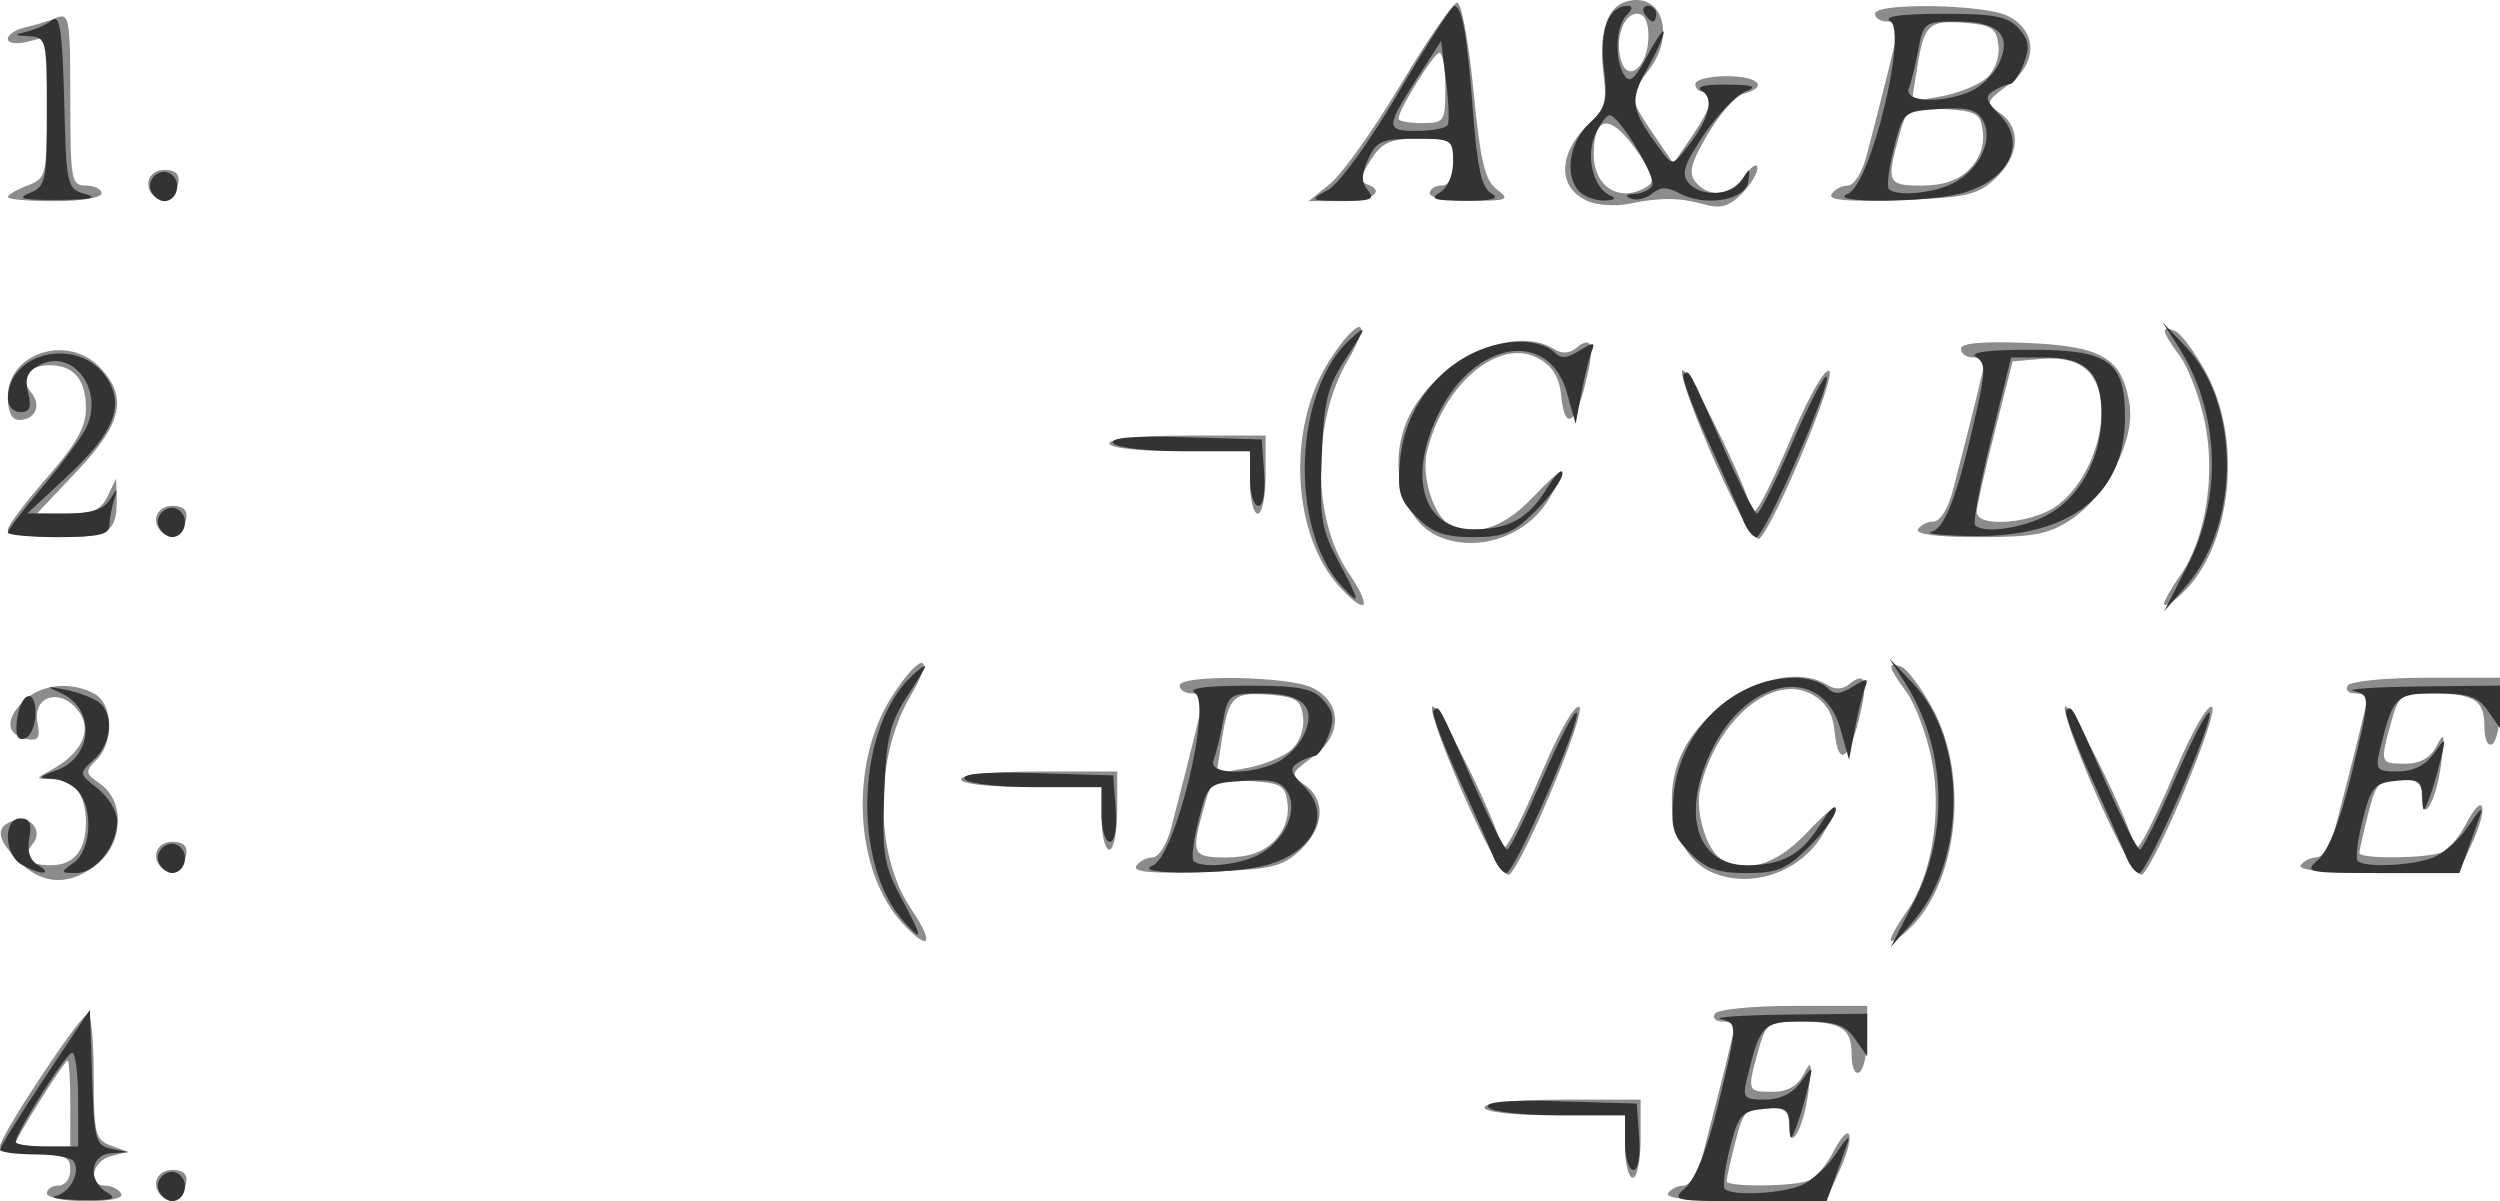 <?xml version="1.0" encoding="UTF-8" standalone="no"?>
<svg
   xmlns:dc="http://purl.org/dc/elements/1.1/"
   xmlns:cc="http://creativecommons.org/ns#"
   xmlns:rdf="http://www.w3.org/1999/02/22-rdf-syntax-ns#"
   xmlns:svg="http://www.w3.org/2000/svg"
   xmlns="http://www.w3.org/2000/svg"
   xmlns:sodipodi="http://sodipodi.sourceforge.net/DTD/sodipodi-0.dtd"
   xmlns:inkscape="http://www.inkscape.org/namespaces/inkscape"
   version="1.1"
   id="svg180"
   width="213.333"
   height="102.501"
   viewBox="0 0 213.333 102.501"
   sodipodi:docname="5-2-example-1.svg"
   inkscape:version="1.0.1 (c497b03c, 2020-09-10)">
  <defs
     id="defs184" />
  <sodipodi:namedview
     pagecolor="#ffffff"
     bordercolor="#666666"
     borderopacity="1"
     objecttolerance="10"
     gridtolerance="10"
     guidetolerance="10"
     inkscape:pageopacity="0"
     inkscape:pageshadow="2"
     inkscape:window-width="1038"
     inkscape:window-height="607"
     id="namedview182"
     showgrid="false"
     fit-margin-top="0"
     fit-margin-left="0"
     fit-margin-right="0"
     fit-margin-bottom="0"
     inkscape:pagecheckerboard="true"
     inkscape:zoom="0.8607878"
     inkscape:cx="106.75598"
     inkscape:cy="62.189736"
     inkscape:window-x="164"
     inkscape:window-y="25"
     inkscape:window-maximized="0"
     inkscape:current-layer="g188" />
  <g
     inkscape:groupmode="layer"
     inkscape:label="Image"
     id="g188"
     transform="translate(-45.696,-19.307)">
    <g
       id="g192"
       inkscape:transform-center-x="-11.617265"
       transform="translate(-9.294,3.485)">
      <path
         style="fill:#8c8c8c;fill-opacity:1;stroke-width:0.667"
         d="m 58.99,117.657 c 0,-0.367 0.45,-0.667 1,-0.667 0.556,0 1,-0.593 1,-1.333 0,-1.136 -0.444,-1.333 -3,-1.333 -1.65,0 -3,-0.302 -3,-0.672 0,-0.921 6.877,-11.294 7.5,-11.313 0.275,-0.008 0.5,2.395 0.5,5.34 0,4.891 0.126,5.401 1.451,5.892 l 1.451,0.537 -1.451,0.379 c -1.605,0.42 -2.013,2.504 -0.49,2.504 0.528,0 1.146,0.3 1.373,0.667 0.254,0.411 -0.882,0.667 -2.961,0.667 -1.855,0 -3.373,-0.3 -3.373,-0.667 z m 2,-7.667 c 0,-2.017 -0.105,-3.667 -0.234,-3.667 -0.271,0 -4.433,6.613 -4.433,7.044 0,0.159 1.05,0.289 2.333,0.289 h 2.333 z m 7.792,7.903 c -0.944,-0.944 -0.41,-2.236 0.924,-2.236 0.932,0 1.312,0.362 1.167,1.111 -0.238,1.227 -1.376,1.839 -2.091,1.125 z m 128.542,-0.236 c 0.227,-0.367 0.833,-0.667 1.347,-0.667 0.52,0 1.224,-1.109 1.587,-2.5 1.637,-6.276 2.733,-10.726 2.733,-11.096 0,-0.222 -0.468,-0.404 -1.039,-0.404 -0.572,0 -0.854,-0.3 -0.627,-0.667 0.228,-0.368 3.229,-0.667 6.706,-0.667 h 6.294 v 2.627 c 0,1.445 -0.3,2.813 -0.667,3.039 -0.387,0.239 -0.667,-0.414 -0.667,-1.556 0,-2.239 -0.908,-2.777 -4.69,-2.777 -2.414,0 -2.626,0.161 -3.275,2.5 -0.958,3.45 -0.941,3.5 1.196,3.5 1.292,0 2.148,-0.479 2.681,-1.5 0.672,-1.286 0.729,-1.073 0.401,1.5 -0.41,3.221 -1.647,5.324 -1.647,2.8 0,-1.172 -0.386,-1.467 -1.921,-1.467 -1.717,0 -2,0.315 -2.667,2.962 -0.41,1.629 -0.746,3.129 -0.746,3.333 0,0.506 5.629,0.472 6.97,-0.043 0.594,-0.228 1.54,-1.306 2.104,-2.395 1.503,-2.906 2.008,-1.662 0.596,1.469 l -1.206,2.673 h -6.938 c -4.456,0 -6.791,-0.239 -6.526,-0.667 z m -3.667,-4 v -2.667 h -6 c -3.556,0 -6,-0.272 -6,-0.667 0,-0.4 2.667,-0.667 6.667,-0.667 h 6.667 v 3.333 c 0,1.833 -0.3,3.333 -0.667,3.333 -0.367,0 -0.667,-1.2 -0.667,-2.667 z M 132.013,94.618 c -4.121,-4.447 -4.577,-13.583 -0.962,-19.283 2.459,-3.877 3.877,-3.948 1.611,-0.08 -3.082,5.258 -3.053,13.513 0.063,18.104 2.047,3.017 1.619,3.774 -0.711,1.259 z m 84.311,1.411 c 0,-0.275 0.614,-1.363 1.364,-2.416 2.174,-3.053 3.061,-8.575 2.108,-13.123 -0.442,-2.108 -1.404,-4.646 -2.138,-5.64 -1.571,-2.126 -1.666,-2.612 -0.419,-2.134 0.503,0.193 1.703,1.799 2.667,3.569 3.207,5.892 2.155,15.056 -2.178,18.974 -0.772,0.698 -1.404,1.045 -1.404,0.77 z M 56.626,89.354 c -1.893,-1.893 -2.065,-2.907 -0.592,-3.473 1.505,-0.577 2.711,0.798 1.733,1.976 -0.935,1.127 -0.362,1.8 1.534,1.8 1.992,0 3.022,-1.25 3.022,-3.667 0,-2.388 -1.022,-3.658 -2.967,-3.687 -1.358,-0.02 -1.358,-0.025 -0.033,-0.75 2.909,-1.591 3.708,-3.76 2.012,-5.457 -1.542,-1.542 -3.541,-0.69 -3.152,1.344 0.258,1.348 0.083,1.636 -0.88,1.449 -1.771,-0.343 -1.914,-1.632 -0.354,-3.191 1.492,-1.492 4.041,-1.779 6.085,-0.685 1.607,0.86 1.722,4.115 0.2,5.637 -1.008,1.008 -0.983,1.164 0.333,2.085 2.109,1.477 1.934,5.088 -0.334,6.872 -2.33,1.833 -4.607,1.745 -6.607,-0.255 z M 180.042,84.002 c -1.732,-3.88 -3.013,-7.42 -2.847,-7.866 0.299,-0.805 5.795,10.311 5.795,11.721 0,1.502 1.242,-0.653 3.691,-6.404 1.415,-3.322 2.751,-5.62 3.079,-5.292 0.555,0.555 -4.588,12.915 -5.933,14.259 -0.404,0.404 -1.785,-1.937 -3.785,-6.418 z m 21.186,6.327 c -3.704,-1.495 -4.764,-7.372 -2.055,-11.391 2.941,-4.365 8.67,-6.619 11.795,-4.642 0.622,0.393 1.295,0.355 1.849,-0.105 1.39,-1.154 1.623,-0.255 0.79,3.052 -0.904,3.591 -1.778,3.985 -2.075,0.935 -0.144,-1.477 -0.738,-2.442 -1.908,-3.095 -3.358,-1.876 -8.172,2.171 -9.549,8.028 -0.456,1.937 0.518,5.214 1.79,6.022 2.036,1.295 4.689,0.498 7.228,-2.171 2.789,-2.932 3.192,-2.909 1.426,0.081 -1.868,3.163 -5.987,4.619 -9.291,3.286 z m 32.814,-6.327 c -1.732,-3.88 -3.013,-7.42 -2.847,-7.866 0.299,-0.805 5.795,10.311 5.795,11.721 0,1.502 1.242,-0.653 3.691,-6.404 1.415,-3.322 2.751,-5.62 3.079,-5.292 0.555,0.555 -4.588,12.915 -5.933,14.259 -0.404,0.404 -1.785,-1.937 -3.785,-6.418 z M 68.782,89.893 c -0.944,-0.944 -0.41,-2.236 0.924,-2.236 0.932,0 1.312,0.362 1.167,1.111 -0.238,1.227 -1.376,1.839 -2.091,1.125 z m 83.167,-0.169 c 0.249,-0.404 0.874,-0.734 1.388,-0.734 0.52,0 1.224,-1.109 1.587,-2.5 1.637,-6.276 2.733,-10.726 2.733,-11.096 0,-0.222 -0.45,-0.404 -1,-0.404 -0.55,0 -1,-0.3 -1,-0.667 0,-0.967 9.345,-0.809 11.333,0.192 2.541,1.279 2.566,4.016 0.054,5.873 -1.967,1.455 -1.987,1.523 -0.706,2.42 1.82,1.275 1.65,3.637 -0.401,5.565 -1.524,1.433 -2.441,1.643 -8.081,1.85 -4.511,0.166 -6.23,0.02 -5.908,-0.5 z m 11.749,-2.107 c 0.869,-0.869 1.298,-2.033 1.167,-3.167 -0.188,-1.627 -0.496,-1.812 -3.333,-1.994 -3.106,-0.2 -3.13,-0.186 -3.83,2.333 -1.095,3.945 -0.976,4.202 1.955,4.202 1.804,0 3.111,-0.444 4.04,-1.374 z m 1.491,-7.815 c 0.704,-0.632 1.117,-1.777 1,-2.777 -0.169,-1.454 -0.575,-1.732 -2.786,-1.914 -3.163,-0.259 -3.552,0.098 -4.145,3.805 l -0.468,2.926 2.6,-0.483 c 1.43,-0.265 3.139,-0.967 3.798,-1.558 z m 86.135,9.855 c 0.227,-0.367 0.833,-0.667 1.347,-0.667 0.52,0 1.224,-1.109 1.587,-2.5 1.637,-6.276 2.733,-10.726 2.733,-11.096 0,-0.222 -0.468,-0.404 -1.039,-0.404 -0.572,0 -0.854,-0.3 -0.627,-0.667 0.228,-0.368 3.229,-0.667 6.706,-0.667 h 6.294 v 2.627 c 0,1.445 -0.3,2.813 -0.667,3.039 -0.387,0.239 -0.667,-0.414 -0.667,-1.556 0,-2.239 -0.908,-2.777 -4.69,-2.777 -2.414,0 -2.626,0.161 -3.275,2.5 -0.958,3.45 -0.941,3.5 1.196,3.5 1.292,0 2.148,-0.479 2.681,-1.5 0.672,-1.286 0.729,-1.073 0.401,1.5 -0.41,3.221 -1.647,5.324 -1.647,2.8 0,-1.172 -0.386,-1.467 -1.921,-1.467 -1.717,0 -2,0.315 -2.667,2.962 -0.41,1.629 -0.746,3.129 -0.746,3.333 0,0.506 5.629,0.472 6.97,-0.043 0.594,-0.228 1.54,-1.306 2.104,-2.395 1.503,-2.906 2.008,-1.662 0.596,1.469 l -1.206,2.673 h -6.938 c -4.456,0 -6.791,-0.239 -6.526,-0.667 z m -102.333,-4 v -2.667 h -6 c -3.556,0 -6,-0.272 -6,-0.667 0,-0.4 2.667,-0.667 6.667,-0.667 h 6.667 v 3.333 c 0,1.833 -0.3,3.333 -0.667,3.333 -0.367,0 -0.667,-1.2 -0.667,-2.667 z m 20.356,-19.705 c -4.121,-4.447 -4.577,-13.583 -0.962,-19.283 2.459,-3.877 3.877,-3.948 1.611,-0.08 -3.082,5.258 -3.053,13.513 0.063,18.104 2.047,3.017 1.619,3.774 -0.711,1.259 z m 70.311,1.411 c 0,-0.275 0.614,-1.363 1.364,-2.416 2.174,-3.053 3.061,-8.575 2.108,-13.123 -0.442,-2.108 -1.404,-4.646 -2.138,-5.64 -1.571,-2.126 -1.666,-2.612 -0.419,-2.134 0.503,0.193 1.703,1.799 2.667,3.569 3.207,5.892 2.155,15.056 -2.178,18.974 -0.772,0.698 -1.404,1.045 -1.404,0.77 z m -61.762,-5.701 c -3.704,-1.495 -4.764,-7.372 -2.055,-11.391 2.941,-4.365 8.67,-6.619 11.795,-4.642 0.622,0.393 1.295,0.355 1.849,-0.105 1.39,-1.154 1.623,-0.255 0.79,3.052 -0.904,3.591 -1.778,3.985 -2.075,0.935 -0.144,-1.477 -0.738,-2.442 -1.908,-3.095 -3.358,-1.876 -8.172,2.171 -9.549,8.028 -0.456,1.937 0.518,5.214 1.79,6.022 2.036,1.295 4.689,0.498 7.228,-2.171 2.789,-2.932 3.192,-2.909 1.426,0.081 -1.868,3.163 -5.987,4.619 -9.291,3.286 z m 23.481,-6.327 c -1.732,-3.88 -3.013,-7.42 -2.847,-7.866 0.299,-0.805 5.795,10.311 5.795,11.721 0,1.502 1.242,-0.653 3.691,-6.404 1.415,-3.322 2.751,-5.62 3.079,-5.292 0.555,0.555 -4.588,12.915 -5.933,14.259 -0.404,0.404 -1.785,-1.937 -3.785,-6.418 z M 55.657,61.029 c 0,-0.345 1.5,-2.342 3.333,-4.437 2.486,-2.841 3.333,-4.342 3.333,-5.905 0,-2.47 -1.026,-3.696 -3.094,-3.696 -1.864,0 -2.602,1.094 -1.573,2.333 0.906,1.092 0.353,2.333 -1.039,2.333 -0.619,0 -0.961,-0.698 -0.961,-1.962 0,-3.782 5.145,-5.41 7.884,-2.495 2.377,2.53 1.88,4.749 -1.98,8.83 l -3.43,3.627 h 2.661 c 2.101,0 2.814,-0.316 3.385,-1.5 l 0.723,-1.5 0.045,1.445 c 0.097,3.114 -0.525,3.555 -5.026,3.555 -2.344,0 -4.262,-0.283 -4.262,-0.628 z m 13.125,0.197 c -0.944,-0.944 -0.41,-2.236 0.924,-2.236 0.932,0 1.312,0.362 1.167,1.111 -0.238,1.227 -1.376,1.839 -2.091,1.125 z M 218.657,60.99 c 0.227,-0.367 0.833,-0.667 1.347,-0.667 0.52,0 1.224,-1.109 1.587,-2.5 1.637,-6.276 2.733,-10.726 2.733,-11.096 0,-0.222 -0.45,-0.404 -1,-0.404 -0.55,0 -1,-0.331 -1,-0.735 0,-0.496 1.835,-0.659 5.648,-0.5 6.437,0.268 8.136,1.293 8.745,5.275 0.462,3.022 -1.962,7.774 -4.992,9.788 -1.902,1.264 -3.165,1.505 -7.873,1.505 -3.569,0 -5.458,-0.242 -5.195,-0.667 z m 11.991,-2.112 c 3.523,-2.771 4.881,-9.257 2.408,-11.496 -0.849,-0.768 -2.104,-1.078 -3.795,-0.937 l -2.527,0.211 -1.522,6 c -0.837,3.3 -1.529,6.375 -1.538,6.833 -0.028,1.437 4.922,1.002 6.974,-0.612 z m -68.991,-1.888 v -2.667 h -6 c -3.556,0 -6,-0.272 -6,-0.667 0,-0.4 2.667,-0.667 6.667,-0.667 h 6.667 v 3.333 c 0,1.833 -0.3,3.333 -0.667,3.333 -0.367,0 -0.667,-1.2 -0.667,-2.667 z m 28.892,-23.974 c -2.786,-1.172 -2.648,-4.23 0.311,-6.908 1.038,-0.939 1.251,-1.762 0.979,-3.786 -0.469,-3.499 0.209,-5.822 1.852,-6.343 3.088,-0.98 4.361,2.815 1.966,5.859 -1.695,2.154 -1.682,2.329 0.398,5.39 l 1.731,2.548 1.602,-2.358 c 1.708,-2.513 2.018,-3.762 0.935,-3.762 -0.367,0 -0.667,-0.3 -0.667,-0.667 0,-0.367 1.2,-0.667 2.667,-0.667 2.731,0 3.63,0.926 1.451,1.496 -0.668,0.175 -2.041,1.727 -3.05,3.449 -1.466,2.501 -1.674,3.325 -1.036,4.093 1.17,1.409 2.991,1.175 4.186,-0.538 0.575,-0.825 1.062,-1.125 1.081,-0.667 0.019,0.458 -0.591,1.459 -1.356,2.224 -1.064,1.064 -1.808,1.273 -3.167,0.888 -2.105,-0.597 -3.73,-0.611 -6.442,-0.056 -1.1,0.225 -2.649,0.137 -3.441,-0.197 z m 5.008,-1.284 c 0.712,-0.451 0.488,-1.139 -1.069,-3.288 -2.143,-2.958 -3.498,-2.747 -3.498,0.545 0,2.83 2.274,4.195 4.567,2.743 z m 0.1,-12.824 c 0,-1.221 -0.347,-1.918 -0.955,-1.918 -1.192,0 -1.944,2.218 -1.367,4.035 0.621,1.956 2.322,0.405 2.322,-2.117 z M 55.657,32.64 c 0,-0.192 0.75,-0.635 1.667,-0.983 1.608,-0.611 1.667,-0.845 1.667,-6.663 v -6.029 l -1.667,0.418 c -0.939,0.236 -1.667,0.129 -1.667,-0.243 0,-0.364 0.675,-0.808 1.5,-0.987 0.825,-0.179 2.025,-0.546 2.667,-0.816 1.071,-0.45 1.167,0.12 1.167,6.914 0,6.96 0.08,7.405 1.333,7.405 0.733,0 1.333,0.3 1.333,0.667 0,0.37 -1.778,0.667 -4,0.667 -2.2,0 -4,-0.157 -4,-0.35 z m 12.458,-0.081 c -0.944,-0.944 -0.41,-2.236 0.924,-2.236 0.932,0 1.312,0.362 1.167,1.111 -0.238,1.227 -1.376,1.839 -2.091,1.125 z M 168.506,31.487 c 1.017,-0.823 3.717,-4.617 6,-8.431 2.283,-3.814 4.451,-6.964 4.818,-7 0.371,-0.036 0.991,3.273 1.397,7.453 0.589,6.063 0.976,7.704 2,8.479 1.158,0.876 0.961,0.962 -2.231,0.982 -1.925,0.012 -3.5,-0.279 -3.5,-0.645 0,-0.367 0.45,-0.667 1,-0.667 0.667,0 1,-0.667 1,-2 0,-1.918 -0.12,-2 -2.923,-2 -2.44,0 -3.118,0.297 -4.102,1.799 -0.805,1.229 -0.935,1.88 -0.41,2.056 1.789,0.596 0.555,1.478 -2.064,1.475 l -2.833,-0.003 1.849,-1.497 z m 9.818,-8.163 c 0,-1.65 -0.225,-2.998 -0.5,-2.995 -0.478,0.005 -3.5,4.863 -3.5,5.627 0,0.202 0.9,0.368 2,0.368 1.926,0 2,-0.111 2,-3 z m 32.959,9.067 c 0.249,-0.404 0.874,-0.734 1.388,-0.734 0.52,0 1.224,-1.109 1.587,-2.5 1.637,-6.276 2.733,-10.726 2.733,-11.096 0,-0.222 -0.45,-0.404 -1,-0.404 -0.55,0 -1,-0.3 -1,-0.667 0,-0.967 9.345,-0.809 11.333,0.192 2.541,1.279 2.566,4.016 0.054,5.873 -1.967,1.455 -1.987,1.523 -0.706,2.42 1.82,1.275 1.65,3.637 -0.401,5.565 -1.524,1.433 -2.441,1.643 -8.081,1.85 -4.511,0.166 -6.23,0.02 -5.908,-0.5 z m 11.749,-2.107 c 0.869,-0.869 1.298,-2.033 1.167,-3.167 -0.188,-1.627 -0.496,-1.812 -3.333,-1.994 -3.106,-0.2 -3.13,-0.186 -3.83,2.333 -1.095,3.945 -0.976,4.202 1.955,4.202 1.804,0 3.111,-0.444 4.04,-1.374 z m 1.491,-7.815 c 0.704,-0.632 1.117,-1.777 1,-2.777 -0.169,-1.454 -0.575,-1.732 -2.786,-1.914 -3.163,-0.259 -3.552,0.098 -4.145,3.805 l -0.468,2.926 2.6,-0.483 c 1.43,-0.265 3.139,-0.967 3.798,-1.558 z"
         id="path196" />
      <path
         style="fill:#333333;fill-opacity:1;stroke-width:0.667"
         d="m 59.767,117.875 c 1.233,-0.327 2.1,-2.006 1.52,-2.945 -0.206,-0.334 -1.707,-0.607 -3.335,-0.607 -1.628,0 -2.961,-0.179 -2.961,-0.398 0,-0.219 1.725,-2.994 3.833,-6.167 l 3.833,-5.769 0.192,5.79 c 0.178,5.372 0.299,5.811 1.667,6.076 l 1.475,0.286 -1.5,0.091 c -1.835,0.111 -2.058,2.366 -0.333,3.371 0.898,0.523 0.398,0.666 -2.167,0.622 -1.833,-0.031 -2.834,-0.189 -2.223,-0.351 z m 1.89,-8.218 c 0,-2.2 -0.23,-4 -0.511,-4 -0.498,0 -4.822,6.818 -4.822,7.604 0,0.218 1.2,0.396 2.667,0.396 h 2.667 z m 6.964,7.942 c -0.687,-1.112 0.858,-2.386 1.778,-1.467 0.769,0.769 0.288,2.191 -0.742,2.191 -0.323,0 -0.79,-0.326 -1.036,-0.725 z m 130.218,-0.442 c 0.829,-0.727 1.862,-3.355 2.741,-6.976 1.704,-7.017 1.704,-7.016 0.244,-7.398 -0.642,-0.168 1.908,-0.34 5.667,-0.382 l 6.833,-0.077 v 1.815 1.815 l -1.038,-1.482 c -0.836,-1.193 -1.683,-1.482 -4.35,-1.482 -3.533,0 -3.741,0.207 -4.861,4.833 -0.408,1.687 -0.286,1.833 1.531,1.833 1.285,0 2.35,-0.524 3.05,-1.5 1.068,-1.49 1.072,-1.487 0.605,0.5 -0.258,1.1 -0.706,2.6 -0.995,3.333 -0.491,1.247 -0.528,1.233 -0.568,-0.209 -0.036,-1.326 -0.34,-1.513 -2.169,-1.333 -1.925,0.189 -2.203,0.507 -2.922,3.342 -0.437,1.723 -0.63,3.298 -0.428,3.5 0.595,0.595 4.586,0.42 6.434,-0.283 0.94,-0.358 2.342,-1.633 3.114,-2.833 0.773,-1.201 1.192,-1.583 0.932,-0.85 -0.26,0.733 -0.771,2.158 -1.136,3.167 l -0.664,1.833 h -6.675 c -6.42,0 -6.624,-0.045 -5.345,-1.167 z m -5.182,-3.833 v -2.333 h -5.627 c -3.167,0 -5.814,-0.302 -6.055,-0.691 -0.287,-0.464 1.726,-0.629 6.127,-0.5 l 6.555,0.191 0.205,2.833 c 0.121,1.676 -0.083,2.833 -0.5,2.833 -0.388,0 -0.705,-1.05 -0.705,-2.333 z m 24.668,-20.568 c 3.048,-5.949 2.722,-13.276 -0.835,-18.766 l -1.296,-2 2.023,2.131 c 4.623,4.87 4.627,15.021 0.009,20.345 l -1.9,2.19 z m -86.206,1.71 c -4.528,-5.004 -4.037,-16.853 0.877,-21.142 1.325,-1.156 1.271,-0.942 -0.406,1.616 -1.686,2.572 -1.961,3.682 -2.15,8.667 -0.192,5.087 -0.029,6.066 1.481,8.884 1.833,3.42 1.874,3.829 0.197,1.976 z M 56.823,89.603 c -1.502,-0.875 -1.571,-3.947 -0.089,-3.947 0.793,0 0.993,0.445 0.756,1.683 -0.211,1.106 0.048,1.899 0.756,2.313 0.593,0.346 0.777,0.63 0.411,0.63 -0.367,0 -1.192,-0.306 -1.833,-0.68 z m 4.484,-0.186 c 1.445,-1.057 1.661,-4.514 0.379,-6.059 -0.473,-0.57 -1.498,-1.059 -2.278,-1.088 -1.205,-0.045 -1.143,-0.153 0.416,-0.723 3.115,-1.138 3.333,-5.276 0.347,-6.589 -1.323,-0.582 -1.262,-0.615 0.481,-0.264 1.098,0.221 2.373,0.715 2.833,1.097 1.252,1.039 1.01,3.502 -0.477,4.847 -1.303,1.179 -1.3,1.201 0.333,2.485 0.906,0.713 1.647,1.957 1.647,2.766 0,2.107 -1.836,4.433 -3.499,4.433 -1.362,0 -1.37,-0.039 -0.184,-0.906 z m 7.314,0.181 c -0.687,-1.112 0.858,-2.386 1.778,-1.467 0.769,0.769 0.288,2.191 -0.742,2.191 -0.323,0 -0.79,-0.326 -1.036,-0.725 z m 84.732,0.088 c 1.919,-0.777 5.099,-13.785 3.602,-14.733 -0.63,-0.399 0.906,-0.614 4.432,-0.62 4.423,-0.008 5.599,0.213 6.519,1.23 0.882,0.975 0.979,1.616 0.453,3 -0.368,0.968 -0.902,1.764 -1.186,1.77 -0.284,0.005 -0.927,0.27 -1.429,0.588 -0.735,0.465 -0.631,0.859 0.534,2.024 2.378,2.378 0.855,5.571 -3.194,6.696 -2.978,0.827 -11.762,0.868 -9.732,0.045 z m 8.957,-0.886 c 2.215,-1.121 3.465,-3.676 2.595,-5.303 -0.53,-0.991 -1.292,-1.203 -3.75,-1.042 -3.072,0.201 -3.088,0.214 -3.88,3.335 -0.438,1.723 -0.631,3.298 -0.429,3.5 0.65,0.65 3.763,0.371 5.465,-0.489 z m 1.575,-7.884 c 0.893,-0.407 1.966,-1.491 2.384,-2.408 1.079,-2.369 -0.104,-3.519 -3.62,-3.519 -2.733,0 -2.862,0.093 -3.291,2.381 -0.246,1.309 -0.611,2.809 -0.812,3.333 -0.454,1.183 2.914,1.317 5.339,0.212 z m 18.491,7.907 c -0.319,-0.825 -1.666,-3.871 -2.992,-6.769 -1.327,-2.898 -2.258,-5.423 -2.07,-5.611 0.47,-0.47 0.45,-0.508 3.326,6.047 1.408,3.208 2.737,5.829 2.954,5.823 0.217,-0.005 1.562,-2.713 2.99,-6.016 1.427,-3.303 2.751,-5.85 2.941,-5.66 0.488,0.488 -5.291,13.686 -5.993,13.686 -0.317,0 -0.838,-0.675 -1.157,-1.5 z m 16.836,-0.216 c -1.494,-1.494 -1.676,-2.137 -1.404,-4.972 0.534,-5.557 5.124,-9.978 10.359,-9.978 1.038,0 2.256,0.367 2.705,0.817 0.644,0.644 1.115,0.63 2.23,-0.066 1.22,-0.762 1.36,-0.743 1.022,0.136 -0.215,0.56 -0.606,2.165 -0.869,3.566 l -0.478,2.547 -0.746,-2.657 c -1.523,-5.424 -7.791,-4.484 -10.875,1.632 -2.775,5.504 -1.461,10.025 2.915,10.025 3.042,0 4.692,-0.93 6.285,-3.543 0.712,-1.168 1.296,-1.719 1.298,-1.224 0.001,0.495 -1.018,1.92 -2.264,3.167 -1.927,1.927 -2.73,2.267 -5.364,2.267 -2.438,0 -3.462,-0.365 -4.813,-1.716 z m 37.164,0.216 c -0.319,-0.825 -1.666,-3.871 -2.992,-6.769 -1.327,-2.898 -2.258,-5.423 -2.07,-5.611 0.47,-0.47 0.45,-0.508 3.326,6.047 1.408,3.208 2.737,5.829 2.954,5.823 0.217,-0.005 1.562,-2.713 2.99,-6.016 1.427,-3.303 2.751,-5.85 2.941,-5.66 0.488,0.488 -5.291,13.686 -5.993,13.686 -0.317,0 -0.838,-0.675 -1.157,-1.5 z m 16.462,0.333 c 0.829,-0.727 1.862,-3.355 2.741,-6.976 1.704,-7.017 1.704,-7.016 0.244,-7.398 -0.642,-0.168 1.908,-0.34 5.667,-0.382 l 6.833,-0.077 v 1.815 1.815 l -1.038,-1.482 c -0.836,-1.193 -1.683,-1.482 -4.35,-1.482 -3.533,0 -3.741,0.207 -4.861,4.833 -0.408,1.687 -0.286,1.833 1.531,1.833 1.285,0 2.35,-0.524 3.05,-1.5 1.068,-1.49 1.072,-1.487 0.605,0.5 -0.258,1.1 -0.706,2.6 -0.995,3.333 -0.491,1.247 -0.528,1.233 -0.568,-0.209 -0.036,-1.326 -0.34,-1.513 -2.169,-1.333 -1.925,0.189 -2.203,0.507 -2.922,3.342 -0.437,1.723 -0.63,3.298 -0.428,3.5 0.595,0.595 4.586,0.42 6.434,-0.283 0.94,-0.358 2.342,-1.633 3.114,-2.833 0.773,-1.201 1.192,-1.583 0.932,-0.85 -0.26,0.733 -0.771,2.158 -1.136,3.167 l -0.664,1.833 h -6.675 c -6.42,0 -6.624,-0.045 -5.345,-1.167 z M 148.99,85.323 v -2.333 h -5.627 c -3.167,0 -5.814,-0.302 -6.055,-0.691 -0.287,-0.464 1.726,-0.629 6.127,-0.5 l 6.555,0.191 0.205,2.833 c 0.121,1.676 -0.083,2.833 -0.5,2.833 -0.388,0 -0.705,-1.05 -0.705,-2.333 z m -92.551,-8.043 c 0.283,-2.411 1.623,-2.854 1.582,-0.523 -0.017,0.984 -0.429,1.921 -0.916,2.083 -0.624,0.208 -0.82,-0.251 -0.667,-1.56 z M 241.658,64.089 c 3.048,-5.949 2.722,-13.276 -0.835,-18.766 l -1.296,-2 2.023,2.131 c 4.623,4.87 4.627,15.021 0.009,20.345 l -1.9,2.19 z m -72.206,1.71 c -4.528,-5.004 -4.037,-16.853 0.877,-21.142 1.325,-1.156 1.271,-0.942 -0.406,1.616 -1.686,2.572 -1.961,3.682 -2.15,8.667 -0.192,5.087 -0.029,6.066 1.481,8.884 1.833,3.42 1.874,3.829 0.197,1.976 z M 55.657,61.263 c 0,-0.217 1.309,-1.942 2.909,-3.833 1.6,-1.892 3.276,-4.143 3.723,-5.002 1.684,-3.23 -1.065,-6.991 -3.972,-5.435 -1.001,0.536 -1.235,1.131 -0.928,2.357 0.309,1.233 0.146,1.64 -0.661,1.64 -0.59,0 -1.068,-0.525 -1.062,-1.167 0.035,-4.047 6.106,-5.311 8.435,-1.756 1.544,2.357 0.62,4.682 -3.316,8.345 l -3.462,3.222 3.134,0.012 c 2.263,0.008 3.342,-0.312 3.884,-1.155 0.701,-1.09 0.725,-1.086 0.366,0.055 -0.211,0.672 -0.384,1.647 -0.384,2.167 0,0.719 -1.037,0.945 -4.333,0.945 -2.383,0 -4.333,-0.177 -4.333,-0.394 z m 12.964,-0.331 c -0.687,-1.112 0.858,-2.386 1.778,-1.467 0.769,0.769 0.288,2.191 -0.742,2.191 -0.323,0 -0.79,-0.326 -1.036,-0.725 z M 175.88,59.94 c -1.494,-1.494 -1.676,-2.137 -1.404,-4.972 0.534,-5.557 5.124,-9.978 10.359,-9.978 1.038,0 2.256,0.367 2.705,0.817 0.644,0.644 1.115,0.63 2.23,-0.066 1.22,-0.762 1.36,-0.743 1.022,0.136 -0.215,0.56 -0.606,2.165 -0.869,3.566 l -0.478,2.547 -0.746,-2.657 c -1.523,-5.424 -7.791,-4.484 -10.875,1.632 -2.775,5.504 -1.461,10.025 2.915,10.025 3.042,0 4.692,-0.93 6.285,-3.543 0.712,-1.168 1.296,-1.719 1.298,-1.224 10e-4,0.495 -1.018,1.92 -2.264,3.167 -1.927,1.927 -2.73,2.267 -5.364,2.267 -2.438,0 -3.462,-0.365 -4.813,-1.716 z m 27.83,0.216 c -0.319,-0.825 -1.666,-3.871 -2.992,-6.769 -1.327,-2.898 -2.258,-5.423 -2.07,-5.611 0.47,-0.47 0.45,-0.508 3.326,6.047 1.408,3.208 2.737,5.829 2.954,5.823 0.217,-0.006 1.562,-2.713 2.99,-6.016 1.427,-3.303 2.751,-5.85 2.941,-5.66 0.488,0.488 -5.291,13.686 -5.993,13.686 -0.317,0 -0.838,-0.675 -1.157,-1.5 z m 16.101,1.043 c 1.184,-0.31 2.263,-3.211 3.879,-10.435 0.74,-3.309 0.728,-3.972 -0.083,-4.485 -0.612,-0.387 1.013,-0.606 4.548,-0.612 6.794,-0.013 8.167,0.953 8.167,5.744 0,6.64 -4.642,10.266 -13,10.153 -2.567,-0.034 -4.147,-0.199 -3.512,-0.365 z m 9.789,-1.377 c 2.815,-1.441 4.723,-4.918 4.723,-8.608 0,-3.598 -1.297,-4.891 -4.906,-4.891 h -2.81 l -1.715,6.982 c -0.943,3.84 -1.557,7.14 -1.364,7.333 0.73,0.73 3.88,0.306 6.072,-0.816 z m -67.943,-3.166 v -2.333 h -5.627 c -3.167,0 -5.814,-0.302 -6.055,-0.691 -0.287,-0.464 1.726,-0.629 6.127,-0.5 l 6.555,0.191 0.205,2.833 c 0.121,1.676 -0.083,2.833 -0.5,2.833 -0.388,0 -0.705,-1.05 -0.705,-2.333 z M 57.49,32.303 c 1.408,-0.566 1.5,-0.991 1.5,-6.958 0,-6.123 -0.055,-6.358 -1.5,-6.432 -1.359,-0.07 -1.375,-0.108 -0.167,-0.405 0.733,-0.18 1.698,-0.624 2.144,-0.986 0.626,-0.508 0.854,1.061 1,6.876 0.186,7.4 0.219,7.542 1.856,7.997 1.117,0.31 0.348,0.47 -2.333,0.487 -3.029,0.018 -3.636,-0.122 -2.5,-0.579 z m 10.464,-0.037 c -0.687,-1.112 0.858,-2.386 1.778,-1.467 0.769,0.769 0.288,2.191 -0.742,2.191 -0.323,0 -0.79,-0.326 -1.036,-0.725 z M 168.323,32.021 c 0.95,-0.522 3.529,-4.086 6,-8.292 2.383,-4.057 4.526,-7.382 4.761,-7.391 0.668,-0.023 1.107,2.47 1.613,9.168 0.351,4.642 0.736,6.339 1.547,6.813 0.781,0.456 0.158,0.631 -2.254,0.631 -2.583,0 -3.071,-0.153 -2.167,-0.68 0.694,-0.404 1.167,-1.476 1.167,-2.646 0,-1.907 -0.098,-1.967 -3.226,-1.967 -2.831,0 -3.323,0.213 -4.02,1.741 -0.6,1.316 -0.606,1.967 -0.025,2.667 0.636,0.766 0.266,0.921 -2.147,0.899 -2.841,-0.026 -2.873,-0.05 -1.248,-0.943 z m 10.199,-5.531 c 0.153,-0.275 0.089,-2 -0.142,-3.833 l -0.42,-3.333 -1.859,2.884 c -2.906,4.509 -2.918,4.783 -0.222,4.783 1.301,0 2.49,-0.225 2.643,-0.5 z m 11.267,5.7 c -1.324,-1.324 -0.918,-4.19 0.826,-5.828 1.427,-1.34 1.579,-1.925 1.242,-4.771 -0.382,-3.224 0.399,-5.267 2.014,-5.267 0.468,0 0.44,0.279 -0.082,0.8 -0.934,0.934 -1.039,3.79 -0.19,5.132 0.448,0.708 0.919,0.307 1.96,-1.667 0.754,-1.429 1.384,-2.339 1.4,-2.023 0.016,0.317 -0.623,1.738 -1.421,3.157 -1.531,2.724 -1.404,3.463 1.188,6.933 0.985,1.319 1.01,1.315 2.285,-0.333 1.842,-2.382 2.275,-4.069 1.216,-4.74 -0.579,-0.367 0.175,-0.562 2.095,-0.541 2.346,0.025 2.691,0.157 1.582,0.605 -0.78,0.315 -2.366,1.977 -3.524,3.694 -1.655,2.453 -1.941,3.321 -1.334,4.052 1.078,1.298 3.733,1.162 4.601,-0.236 0.662,-1.067 0.707,-1.052 0.528,0.167 -0.235,1.59 -3.664,2.171 -5.864,0.994 -1.052,-0.563 -1.642,-0.557 -2.342,0.023 -0.514,0.427 -1.32,0.621 -1.791,0.432 -0.554,-0.222 -0.458,-0.362 0.272,-0.396 0.62,-0.029 1.306,-0.342 1.525,-0.696 0.415,-0.672 -2.813,-6.023 -3.634,-6.023 -0.259,0 -0.812,0.749 -1.229,1.664 -0.842,1.849 -0.131,4.627 1.334,5.213 0.506,0.202 0.299,0.373 -0.49,0.403 -0.752,0.029 -1.727,-0.307 -2.167,-0.747 z m 22.896,0.163 c 1.919,-0.777 5.099,-13.785 3.602,-14.733 -0.63,-0.399 0.906,-0.614 4.432,-0.62 4.423,-0.008 5.599,0.213 6.519,1.23 0.882,0.975 0.979,1.616 0.453,3 -0.368,0.968 -0.902,1.764 -1.186,1.77 -0.284,0.006 -0.927,0.27 -1.429,0.588 -0.735,0.465 -0.631,0.859 0.534,2.024 2.378,2.378 0.855,5.571 -3.194,6.696 -2.978,0.827 -11.762,0.868 -9.732,0.045 z m 8.957,-0.886 c 2.215,-1.121 3.465,-3.676 2.595,-5.303 -0.53,-0.991 -1.292,-1.203 -3.75,-1.042 -3.072,0.201 -3.088,0.214 -3.88,3.335 -0.438,1.723 -0.631,3.298 -0.429,3.5 0.65,0.65 3.763,0.371 5.465,-0.489 z m 1.575,-7.884 c 0.893,-0.407 1.966,-1.491 2.384,-2.408 1.079,-2.369 -0.104,-3.519 -3.62,-3.519 -2.733,0 -2.862,0.093 -3.291,2.381 -0.246,1.309 -0.611,2.809 -0.812,3.333 -0.454,1.183 2.914,1.317 5.339,0.212 z M 195.323,16.99 c -0.227,-0.367 -0.094,-0.667 0.294,-0.667 0.388,0 0.706,0.3 0.706,0.667 0,0.367 -0.132,0.667 -0.294,0.667 -0.162,0 -0.479,-0.3 -0.706,-0.667 z"
         id="path194" />
    </g>
  </g>
</svg>
